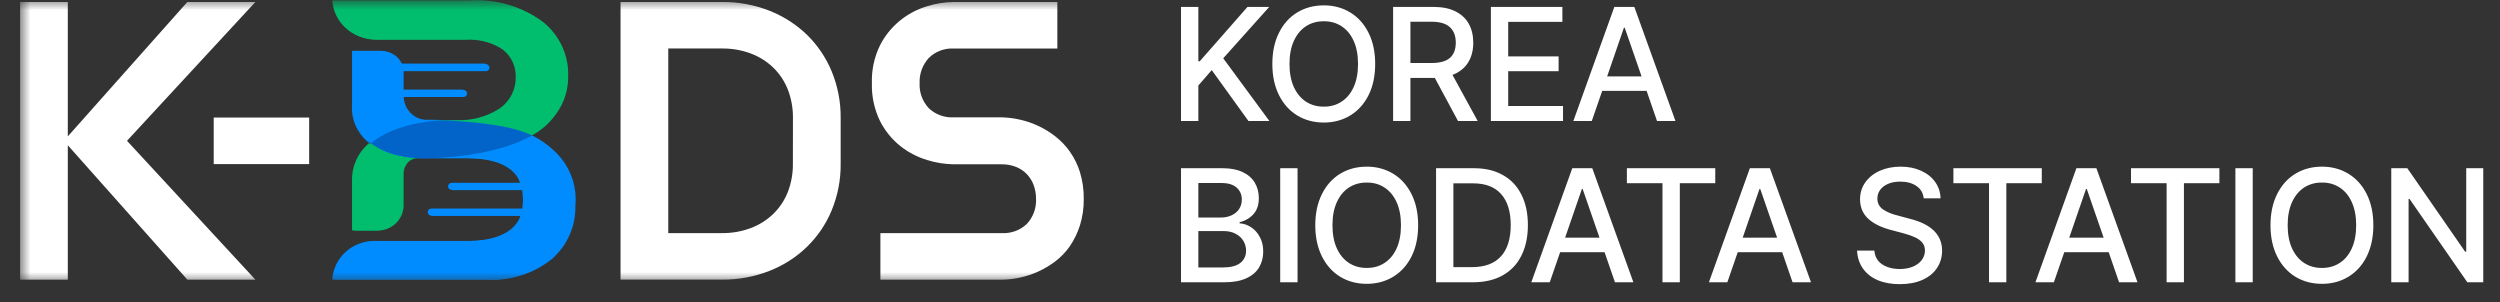 <svg width="124" height="15" viewBox="0 0 124 15" fill="none" xmlns="http://www.w3.org/2000/svg">
<rect x="0" y="0" width="124" height="15" fill="#333333" stroke="none"/>
<g clip-path="url(#clip0_413_2256)">
<mask id="mask0_413_2256" style="mask-type:luminance" maskUnits="userSpaceOnUse" x="0" y="0" width="124" height="14">
<path d="M124 0H0.996V14H124V0Z" fill="white"/>
</mask>
<g mask="url(#mask0_413_2256)">
<path d="M26.863 1.058C25.853 0.313 24.604 -0.056 23.34 0.019H16.484C16.515 0.538 16.748 1.026 17.136 1.383C17.524 1.74 18.036 1.94 18.57 1.94H22.998C23.68 1.893 24.36 2.071 24.925 2.447C25.138 2.612 25.308 2.823 25.421 3.064C25.535 3.304 25.589 3.568 25.58 3.832C25.584 4.129 25.516 4.423 25.382 4.689C25.247 4.955 25.05 5.187 24.806 5.364C24.142 5.801 23.347 6.009 22.548 5.954H21.262C22.799 6.006 24.32 6.279 25.777 6.763L25.901 6.73C25.996 6.705 26.086 6.674 26.176 6.64C26.218 6.659 26.264 6.676 26.306 6.696C26.775 6.441 27.178 6.085 27.485 5.655C27.902 5.096 28.12 4.419 28.105 3.728C28.118 3.22 28.013 2.716 27.798 2.253C27.582 1.791 27.262 1.382 26.86 1.058" fill="#00BE6E"/>
<path d="M19.521 7.657C19.216 7.578 18.923 7.46 18.649 7.307C18.534 7.242 18.423 7.17 18.318 7.09C18.043 7.317 17.823 7.602 17.675 7.922C17.527 8.243 17.454 8.591 17.461 8.943V11.428H18.644C18.986 11.426 19.313 11.291 19.553 11.053C19.794 10.815 19.928 10.494 19.925 10.16V8.594C19.926 8.481 19.95 8.369 19.996 8.265C20.041 8.161 20.107 8.067 20.19 7.988C20.313 7.883 20.473 7.827 20.637 7.832H20.758C20.34 7.819 19.925 7.76 19.521 7.657Z" fill="#00BE6E"/>
<path d="M27.786 7.859C27.385 7.37 26.88 6.973 26.305 6.695C24.958 7.469 23.075 7.719 21.856 7.795C19.149 7.695 18.658 7.298 18.658 7.298L18.648 7.303C18.921 7.457 19.214 7.575 19.519 7.653C19.924 7.756 20.338 7.815 20.756 7.828H21.145C21.022 7.83 20.914 7.832 20.834 7.832C20.995 7.835 21.09 7.832 21.09 7.832H23.122C25.561 7.832 25.79 9.068 25.79 9.068H22.4C22.353 9.068 22.308 9.087 22.275 9.119C22.241 9.152 22.223 9.196 22.223 9.242C22.223 9.288 22.241 9.332 22.275 9.364C22.308 9.397 22.353 9.415 22.4 9.415H25.895C25.949 9.723 25.952 10.038 25.905 10.347H21.393C21.346 10.347 21.301 10.366 21.267 10.398C21.234 10.431 21.215 10.475 21.215 10.521C21.215 10.567 21.234 10.611 21.267 10.643C21.301 10.676 21.346 10.694 21.393 10.694H25.815C25.815 10.694 25.562 11.949 23.231 11.949H18.566C18.032 11.95 17.52 12.149 17.132 12.506C16.744 12.863 16.511 13.351 16.48 13.87H24.068C25.243 13.937 26.401 13.567 27.307 12.834C27.686 12.501 27.986 12.091 28.186 11.634C28.386 11.176 28.483 10.682 28.468 10.184C28.55 9.353 28.306 8.522 27.784 7.86" fill="#008CFF"/>
<path d="M18.219 7.017C18.25 7.043 18.285 7.064 18.317 7.089C19.613 5.977 21.927 5.954 21.949 5.954C21.539 5.939 21.272 5.94 21.26 5.94C21.095 5.954 20.928 5.935 20.77 5.884C20.612 5.833 20.467 5.751 20.342 5.644C20.218 5.536 20.118 5.405 20.047 5.258C19.977 5.111 19.938 4.952 19.933 4.79H22.914C22.961 4.79 23.007 4.771 23.04 4.739C23.073 4.706 23.092 4.662 23.092 4.616C23.092 4.57 23.073 4.526 23.04 4.493C23.007 4.461 22.961 4.443 22.914 4.443H19.926V3.501H24.028C24.075 3.501 24.12 3.482 24.153 3.45C24.187 3.417 24.205 3.373 24.205 3.327C24.205 3.281 24.187 3.237 24.153 3.205C24.12 3.172 24.075 3.154 24.028 3.154H19.849L19.846 3.147C19.767 2.961 19.633 2.802 19.462 2.69C19.29 2.579 19.088 2.519 18.881 2.52H17.462V5.185C17.435 5.526 17.489 5.869 17.62 6.187C17.751 6.504 17.955 6.788 18.217 7.017" fill="#008CFF"/>
<path d="M20.836 7.835L20.758 7.832H20.637C20.637 7.832 20.709 7.832 20.836 7.832" fill="#4489C8"/>
<path d="M25.954 6.544C25.505 6.387 25.041 6.271 24.57 6.198C23.702 6.061 22.826 5.979 21.948 5.953C21.926 5.953 19.613 5.977 18.316 7.089C18.674 7.356 19.084 7.549 19.521 7.658C19.95 7.767 20.392 7.826 20.836 7.834C21.605 7.834 24.46 7.757 26.306 6.696C26.193 6.642 26.077 6.59 25.953 6.546" fill="#0264C8"/>
<path d="M9.292 0.098L3.363 6.765V0.098H0.996V13.871H3.363V7.204L9.292 13.871H12.667L6.299 6.984L12.667 0.098H9.292Z" fill="white"/>
<path d="M40.019 1.719C39.484 1.206 38.851 0.801 38.155 0.528C37.408 0.237 36.611 0.091 35.807 0.098H30.779V13.869H35.807C36.611 13.877 37.408 13.73 38.155 13.439C38.853 13.169 39.487 12.764 40.019 12.248C40.552 11.731 40.97 11.115 41.25 10.435C41.553 9.702 41.705 8.917 41.697 8.126V5.841C41.704 5.052 41.552 4.269 41.25 3.536C40.969 2.856 40.55 2.239 40.019 1.719ZM39.327 8.125C39.333 8.605 39.247 9.081 39.074 9.529C38.913 9.937 38.667 10.306 38.35 10.614C38.031 10.92 37.651 11.158 37.234 11.314C36.777 11.484 36.292 11.568 35.804 11.562H33.146V2.405H35.807C36.295 2.399 36.78 2.483 37.237 2.652C37.654 2.809 38.034 3.047 38.353 3.352C38.67 3.662 38.917 4.033 39.077 4.442C39.249 4.89 39.335 5.364 39.33 5.842L39.327 8.125Z" fill="white"/>
<path d="M53.571 8.552C53.458 8.188 53.29 7.843 53.071 7.529C52.87 7.241 52.626 6.985 52.348 6.767C52.082 6.559 51.793 6.382 51.485 6.239C51.194 6.103 50.888 6 50.573 5.931C50.288 5.866 49.998 5.829 49.706 5.821H47.303C47.075 5.832 46.846 5.798 46.633 5.718C46.419 5.639 46.224 5.517 46.061 5.36C45.751 5.021 45.59 4.577 45.613 4.124C45.593 3.67 45.753 3.225 46.06 2.883C46.22 2.722 46.414 2.596 46.629 2.514C46.843 2.431 47.073 2.395 47.303 2.407H52.444V0.098H47.303C46.853 0.105 46.406 0.177 45.977 0.312C45.474 0.464 45.009 0.713 44.609 1.046C44.208 1.379 43.882 1.787 43.649 2.247C43.363 2.832 43.225 3.475 43.246 4.123C43.226 4.772 43.364 5.417 43.649 6.004C43.891 6.483 44.235 6.907 44.658 7.246C45.049 7.555 45.496 7.788 45.977 7.935C46.406 8.07 46.853 8.142 47.303 8.149H49.687C49.926 8.147 50.164 8.189 50.387 8.275C50.592 8.355 50.778 8.478 50.93 8.635C51.079 8.793 51.195 8.979 51.27 9.181C51.35 9.401 51.39 9.633 51.388 9.866C51.409 10.318 51.248 10.76 50.94 11.097C50.776 11.256 50.58 11.38 50.364 11.46C50.148 11.54 49.918 11.575 49.687 11.563H43.668V13.871H49.687C49.98 13.868 50.272 13.836 50.559 13.775C50.872 13.71 51.178 13.611 51.47 13.481C51.778 13.342 52.069 13.169 52.338 12.967C52.62 12.754 52.864 12.499 53.063 12.212C53.28 11.894 53.449 11.547 53.564 11.182C53.696 10.755 53.76 10.311 53.754 9.865C53.76 9.42 53.697 8.977 53.569 8.551" fill="white"/>
<path d="M26.937 1.093C25.931 0.351 24.685 -0.017 23.425 0.058H16.588C16.619 0.576 16.851 1.062 17.237 1.418C17.623 1.774 18.134 1.973 18.665 1.974H23.081C23.762 1.926 24.439 2.104 25.003 2.479C25.215 2.643 25.385 2.854 25.499 3.094C25.613 3.335 25.667 3.598 25.658 3.862C25.662 4.158 25.595 4.451 25.461 4.716C25.327 4.982 25.131 5.212 24.889 5.39C24.226 5.825 23.433 6.032 22.637 5.977H21.355C22.888 6.029 24.405 6.301 25.857 6.785L25.982 6.751C26.076 6.726 26.166 6.695 26.256 6.662C26.298 6.681 26.344 6.698 26.385 6.718C26.854 6.463 27.257 6.108 27.564 5.679C27.98 5.122 28.197 4.447 28.182 3.758C28.196 3.252 28.091 2.749 27.876 2.288C27.661 1.826 27.342 1.419 26.942 1.095" fill="#00BE6E"/>
<path d="M19.617 7.676C19.312 7.597 19.019 7.479 18.745 7.326C18.63 7.261 18.519 7.189 18.415 7.109C18.141 7.337 17.922 7.621 17.775 7.941C17.628 8.261 17.555 8.609 17.563 8.959V11.438H18.742C19.083 11.435 19.409 11.3 19.649 11.063C19.888 10.826 20.021 10.506 20.019 10.173V8.61C20.021 8.383 20.116 8.165 20.283 8.006C20.406 7.901 20.565 7.846 20.729 7.85H20.85C20.433 7.837 20.02 7.779 19.617 7.676Z" fill="#00BE6E"/>
<path d="M27.859 7.877C27.459 7.39 26.955 6.994 26.382 6.717C25.038 7.489 23.162 7.737 21.946 7.817C19.247 7.717 18.757 7.321 18.757 7.321L18.747 7.326C19.02 7.48 19.314 7.597 19.618 7.676C20.022 7.779 20.436 7.837 20.852 7.85H21.24C21.118 7.853 21.01 7.854 20.933 7.854C21.092 7.857 21.189 7.854 21.189 7.854H23.215C25.648 7.854 25.876 9.087 25.876 9.087H22.492C22.445 9.087 22.4 9.105 22.367 9.138C22.334 9.17 22.315 9.214 22.315 9.26C22.315 9.306 22.334 9.349 22.367 9.382C22.4 9.414 22.445 9.432 22.492 9.432H25.978C26.032 9.74 26.035 10.054 25.988 10.362H21.485C21.46 10.361 21.436 10.365 21.414 10.373C21.391 10.381 21.371 10.393 21.353 10.409C21.336 10.426 21.322 10.445 21.312 10.467C21.303 10.488 21.298 10.512 21.298 10.535C21.298 10.559 21.303 10.582 21.312 10.603C21.322 10.625 21.336 10.645 21.353 10.661C21.371 10.677 21.391 10.689 21.414 10.697C21.436 10.706 21.46 10.709 21.485 10.708H25.894C25.894 10.708 25.641 11.958 23.317 11.958H18.665C18.133 11.959 17.622 12.157 17.236 12.513C16.849 12.869 16.617 13.356 16.586 13.873H24.151C25.322 13.94 26.476 13.571 27.381 12.841C27.758 12.508 28.057 12.099 28.257 11.643C28.457 11.186 28.553 10.693 28.539 10.197C28.62 9.368 28.377 8.54 27.856 7.879" fill="#008CFF"/>
<path d="M18.317 7.035C18.348 7.062 18.383 7.082 18.415 7.108C19.707 5.999 22.014 5.976 22.036 5.975C21.626 5.961 21.361 5.962 21.35 5.962C21.184 5.976 21.018 5.957 20.86 5.906C20.703 5.855 20.557 5.773 20.433 5.666C20.309 5.558 20.209 5.427 20.139 5.28C20.069 5.133 20.031 4.974 20.026 4.812H23C23.045 4.809 23.088 4.79 23.119 4.758C23.15 4.726 23.168 4.683 23.168 4.639C23.168 4.595 23.15 4.552 23.119 4.52C23.088 4.488 23.045 4.469 23 4.466H20.019V3.529H24.111C24.156 3.527 24.199 3.508 24.23 3.476C24.261 3.443 24.279 3.401 24.279 3.357C24.279 3.312 24.261 3.27 24.23 3.238C24.199 3.205 24.156 3.186 24.111 3.184H19.942L19.939 3.175C19.86 2.99 19.727 2.832 19.555 2.721C19.384 2.61 19.183 2.55 18.978 2.551H17.563V5.208C17.537 5.549 17.591 5.891 17.721 6.207C17.852 6.524 18.056 6.808 18.317 7.035Z" fill="#008CFF"/>
<path d="M20.929 7.85L20.852 7.848H20.73C20.73 7.848 20.803 7.848 20.929 7.848" fill="#0096FF"/>
<path d="M26.031 6.566C25.584 6.409 25.122 6.294 24.652 6.221C23.787 6.084 22.914 6.003 22.038 5.977C22.016 5.977 19.708 6.001 18.416 7.109C18.773 7.375 19.181 7.568 19.617 7.676C20.045 7.785 20.485 7.844 20.928 7.852C21.697 7.852 24.543 7.774 26.383 6.717C26.27 6.663 26.154 6.612 26.031 6.567" fill="#0264C8"/>
<path d="M15.334 5.83H10.6V8.139H15.334V5.83Z" fill="white"/>
</g>
<path d="M58.578 8.344H60.648C61.039 8.344 61.368 8.408 61.637 8.535C61.905 8.663 62.105 8.839 62.238 9.062C62.371 9.286 62.438 9.542 62.438 9.828C62.438 10.159 62.349 10.423 62.172 10.621C61.997 10.816 61.768 10.95 61.484 11.023V11.078C61.68 11.088 61.867 11.151 62.047 11.266C62.227 11.38 62.372 11.542 62.484 11.75C62.599 11.956 62.656 12.198 62.656 12.477C62.656 12.773 62.587 13.037 62.449 13.266C62.311 13.495 62.099 13.675 61.812 13.805C61.526 13.935 61.169 14 60.742 14H58.578V8.344ZM60.664 13.266C61.052 13.263 61.339 13.188 61.523 13.039C61.711 12.888 61.805 12.688 61.805 12.438C61.805 12.255 61.759 12.09 61.668 11.941C61.577 11.793 61.447 11.676 61.277 11.59C61.111 11.504 60.917 11.461 60.695 11.461H59.438V13.266H60.664ZM60.578 10.789C60.768 10.787 60.94 10.749 61.094 10.676C61.25 10.603 61.372 10.5 61.461 10.367C61.55 10.232 61.594 10.075 61.594 9.898C61.594 9.654 61.508 9.456 61.336 9.305C61.167 9.154 60.919 9.078 60.594 9.078H59.438V10.789H60.578ZM64.358 14H63.498V8.344H64.358V14ZM70.34 11.172C70.34 11.763 70.231 12.279 70.012 12.719C69.793 13.156 69.49 13.492 69.102 13.727C68.716 13.961 68.28 14.078 67.793 14.078C67.301 14.078 66.861 13.961 66.473 13.727C66.087 13.49 65.785 13.152 65.567 12.715C65.348 12.275 65.238 11.76 65.238 11.172C65.238 10.581 65.348 10.066 65.567 9.629C65.785 9.189 66.087 8.852 66.473 8.617C66.861 8.383 67.301 8.266 67.793 8.266C68.28 8.266 68.716 8.383 69.102 8.617C69.49 8.852 69.793 9.189 70.012 9.629C70.231 10.066 70.34 10.581 70.34 11.172ZM66.09 11.172C66.09 11.62 66.163 12.004 66.309 12.324C66.457 12.642 66.659 12.883 66.914 13.047C67.172 13.211 67.465 13.292 67.793 13.289C68.119 13.292 68.409 13.211 68.664 13.047C68.922 12.883 69.124 12.642 69.27 12.324C69.415 12.004 69.488 11.62 69.488 11.172C69.488 10.724 69.415 10.341 69.27 10.023C69.124 9.703 68.922 9.461 68.664 9.297C68.409 9.133 68.119 9.052 67.793 9.055C67.465 9.052 67.172 9.133 66.914 9.297C66.659 9.461 66.457 9.703 66.309 10.023C66.163 10.341 66.09 10.724 66.09 11.172ZM71.229 14V8.344H73.119C73.671 8.344 74.147 8.457 74.545 8.684C74.946 8.908 75.252 9.232 75.463 9.656C75.677 10.078 75.783 10.581 75.783 11.164C75.783 11.75 75.675 12.257 75.459 12.684C75.246 13.108 74.936 13.434 74.529 13.66C74.123 13.887 73.635 14 73.065 14H71.229ZM73.018 13.25C73.653 13.247 74.131 13.068 74.451 12.711C74.772 12.354 74.932 11.838 74.932 11.164C74.932 10.492 74.773 9.979 74.455 9.625C74.14 9.271 73.677 9.094 73.065 9.094H72.088V13.25H73.018ZM75.953 14L77.985 8.344H78.977L81.016 14H80.102L79.586 12.508H77.383L76.868 14H75.953ZM79.336 11.789L78.5 9.375H78.461L77.629 11.789H79.336ZM80.694 8.344H85.077V9.086H83.319V14H82.459V9.086H80.694V8.344ZM84.762 14L86.793 8.344H87.786L89.825 14H88.911L88.395 12.508H86.192L85.676 14H84.762ZM88.145 11.789L87.309 9.375H87.27L86.438 11.789H88.145ZM95.415 9.836C95.389 9.576 95.27 9.372 95.059 9.227C94.848 9.081 94.579 9.008 94.251 9.008C94.024 9.008 93.825 9.044 93.653 9.117C93.484 9.188 93.352 9.286 93.258 9.414C93.165 9.542 93.118 9.685 93.118 9.844C93.118 10.083 93.217 10.268 93.415 10.398C93.613 10.529 93.857 10.628 94.149 10.695L94.696 10.844C95.782 11.107 96.326 11.638 96.329 12.438C96.326 12.758 96.242 13.043 96.075 13.293C95.911 13.543 95.67 13.74 95.352 13.883C95.037 14.023 94.662 14.094 94.227 14.094C93.808 14.094 93.442 14.027 93.129 13.895C92.82 13.759 92.576 13.566 92.399 13.316C92.225 13.066 92.128 12.771 92.11 12.43H92.969C92.993 12.727 93.12 12.953 93.352 13.109C93.587 13.263 93.878 13.341 94.227 13.344C94.467 13.344 94.68 13.306 94.868 13.23C95.058 13.152 95.206 13.044 95.313 12.906C95.422 12.766 95.477 12.604 95.477 12.422C95.477 12.266 95.432 12.134 95.341 12.027C95.249 11.921 95.127 11.833 94.973 11.766C94.822 11.695 94.633 11.63 94.407 11.57L93.735 11.391C93.261 11.26 92.897 11.073 92.641 10.828C92.389 10.583 92.261 10.271 92.258 9.891C92.258 9.57 92.346 9.288 92.52 9.043C92.697 8.796 92.938 8.604 93.243 8.469C93.55 8.333 93.894 8.266 94.274 8.266C94.652 8.266 94.989 8.333 95.286 8.469C95.583 8.602 95.816 8.788 95.985 9.027C96.154 9.264 96.243 9.534 96.251 9.836H95.415ZM96.889 8.344H101.272V9.086H99.514V14H98.655V9.086H96.889V8.344ZM100.958 14L102.989 8.344H103.981L106.02 14H105.106L104.591 12.508H102.388L101.872 14H100.958ZM104.341 11.789L103.505 9.375H103.466L102.634 11.789H104.341ZM105.698 8.344H110.081V9.086H108.323V14H107.464V9.086H105.698V8.344ZM111.735 14H110.876V8.344H111.735V14ZM117.718 11.172C117.718 11.763 117.608 12.279 117.39 12.719C117.171 13.156 116.868 13.492 116.48 13.727C116.094 13.961 115.658 14.078 115.171 14.078C114.679 14.078 114.239 13.961 113.851 13.727C113.465 13.49 113.163 13.152 112.944 12.715C112.726 12.275 112.616 11.76 112.616 11.172C112.616 10.581 112.726 10.066 112.944 9.629C113.163 9.189 113.465 8.852 113.851 8.617C114.239 8.383 114.679 8.266 115.171 8.266C115.658 8.266 116.094 8.383 116.48 8.617C116.868 8.852 117.171 9.189 117.39 9.629C117.608 10.066 117.718 10.581 117.718 11.172ZM113.468 11.172C113.468 11.62 113.541 12.004 113.687 12.324C113.835 12.642 114.037 12.883 114.292 13.047C114.55 13.211 114.843 13.292 115.171 13.289C115.496 13.292 115.787 13.211 116.042 13.047C116.3 12.883 116.502 12.642 116.647 12.324C116.793 12.004 116.866 11.62 116.866 11.172C116.866 10.724 116.793 10.341 116.647 10.023C116.502 9.703 116.3 9.461 116.042 9.297C115.787 9.133 115.496 9.052 115.171 9.055C114.843 9.052 114.55 9.133 114.292 9.297C114.037 9.461 113.835 9.703 113.687 10.023C113.541 10.341 113.468 10.724 113.468 11.172ZM123.169 14H122.38L119.513 9.867H119.466V14H118.607V8.344H119.403L122.271 12.484H122.325V8.344H123.169V14Z" fill="white"/>
<path d="M58.578 0.344H59.438V3.039H59.508L61.875 0.344H62.953L60.672 2.891L62.961 6H61.922L60.102 3.477L59.438 4.242V6H58.578V0.344ZM68.209 3.172C68.209 3.763 68.1 4.279 67.881 4.719C67.662 5.156 67.359 5.492 66.971 5.727C66.585 5.961 66.149 6.078 65.662 6.078C65.17 6.078 64.73 5.961 64.342 5.727C63.956 5.49 63.654 5.152 63.436 4.715C63.217 4.275 63.108 3.76 63.108 3.172C63.108 2.581 63.217 2.066 63.436 1.629C63.654 1.189 63.956 0.852 64.342 0.617C64.73 0.383 65.17 0.266 65.662 0.266C66.149 0.266 66.585 0.383 66.971 0.617C67.359 0.852 67.662 1.189 67.881 1.629C68.1 2.066 68.209 2.581 68.209 3.172ZM63.959 3.172C63.959 3.62 64.032 4.004 64.178 4.324C64.326 4.642 64.528 4.883 64.783 5.047C65.041 5.211 65.334 5.292 65.662 5.289C65.988 5.292 66.278 5.211 66.533 5.047C66.791 4.883 66.993 4.642 67.139 4.324C67.285 4.004 67.358 3.62 67.358 3.172C67.358 2.724 67.285 2.341 67.139 2.023C66.993 1.703 66.791 1.461 66.533 1.297C66.278 1.133 65.988 1.052 65.662 1.055C65.334 1.052 65.041 1.133 64.783 1.297C64.528 1.461 64.326 1.703 64.178 2.023C64.032 2.341 63.959 2.724 63.959 3.172ZM69.098 0.344H71.113C71.54 0.344 71.901 0.418 72.195 0.566C72.49 0.715 72.71 0.922 72.856 1.188C73.001 1.453 73.074 1.763 73.074 2.117C73.074 2.503 72.987 2.833 72.813 3.109C72.638 3.383 72.382 3.585 72.043 3.715L73.293 6H72.317L71.168 3.867H71.113H69.957V6H69.098V0.344ZM71.028 3.125C71.434 3.122 71.732 3.036 71.922 2.867C72.112 2.695 72.207 2.445 72.207 2.117C72.207 1.786 72.111 1.531 71.918 1.352C71.728 1.172 71.431 1.081 71.028 1.078H69.957V3.125H71.028ZM73.948 0.344H77.494V1.086H74.807V2.797H77.307V3.531H74.807V5.258H77.526V6H73.948V0.344ZM78.039 6L80.071 0.344H81.063L83.102 6H82.188L81.672 4.508H79.469L78.953 6H78.039ZM81.422 3.789L80.586 1.375H80.547L79.715 3.789H81.422Z" fill="white"/>
</g>
<defs>
<clipPath id="clip0_413_2256">
<rect width="124" height="15" fill="white"/>
</clipPath>
</defs>
</svg>
